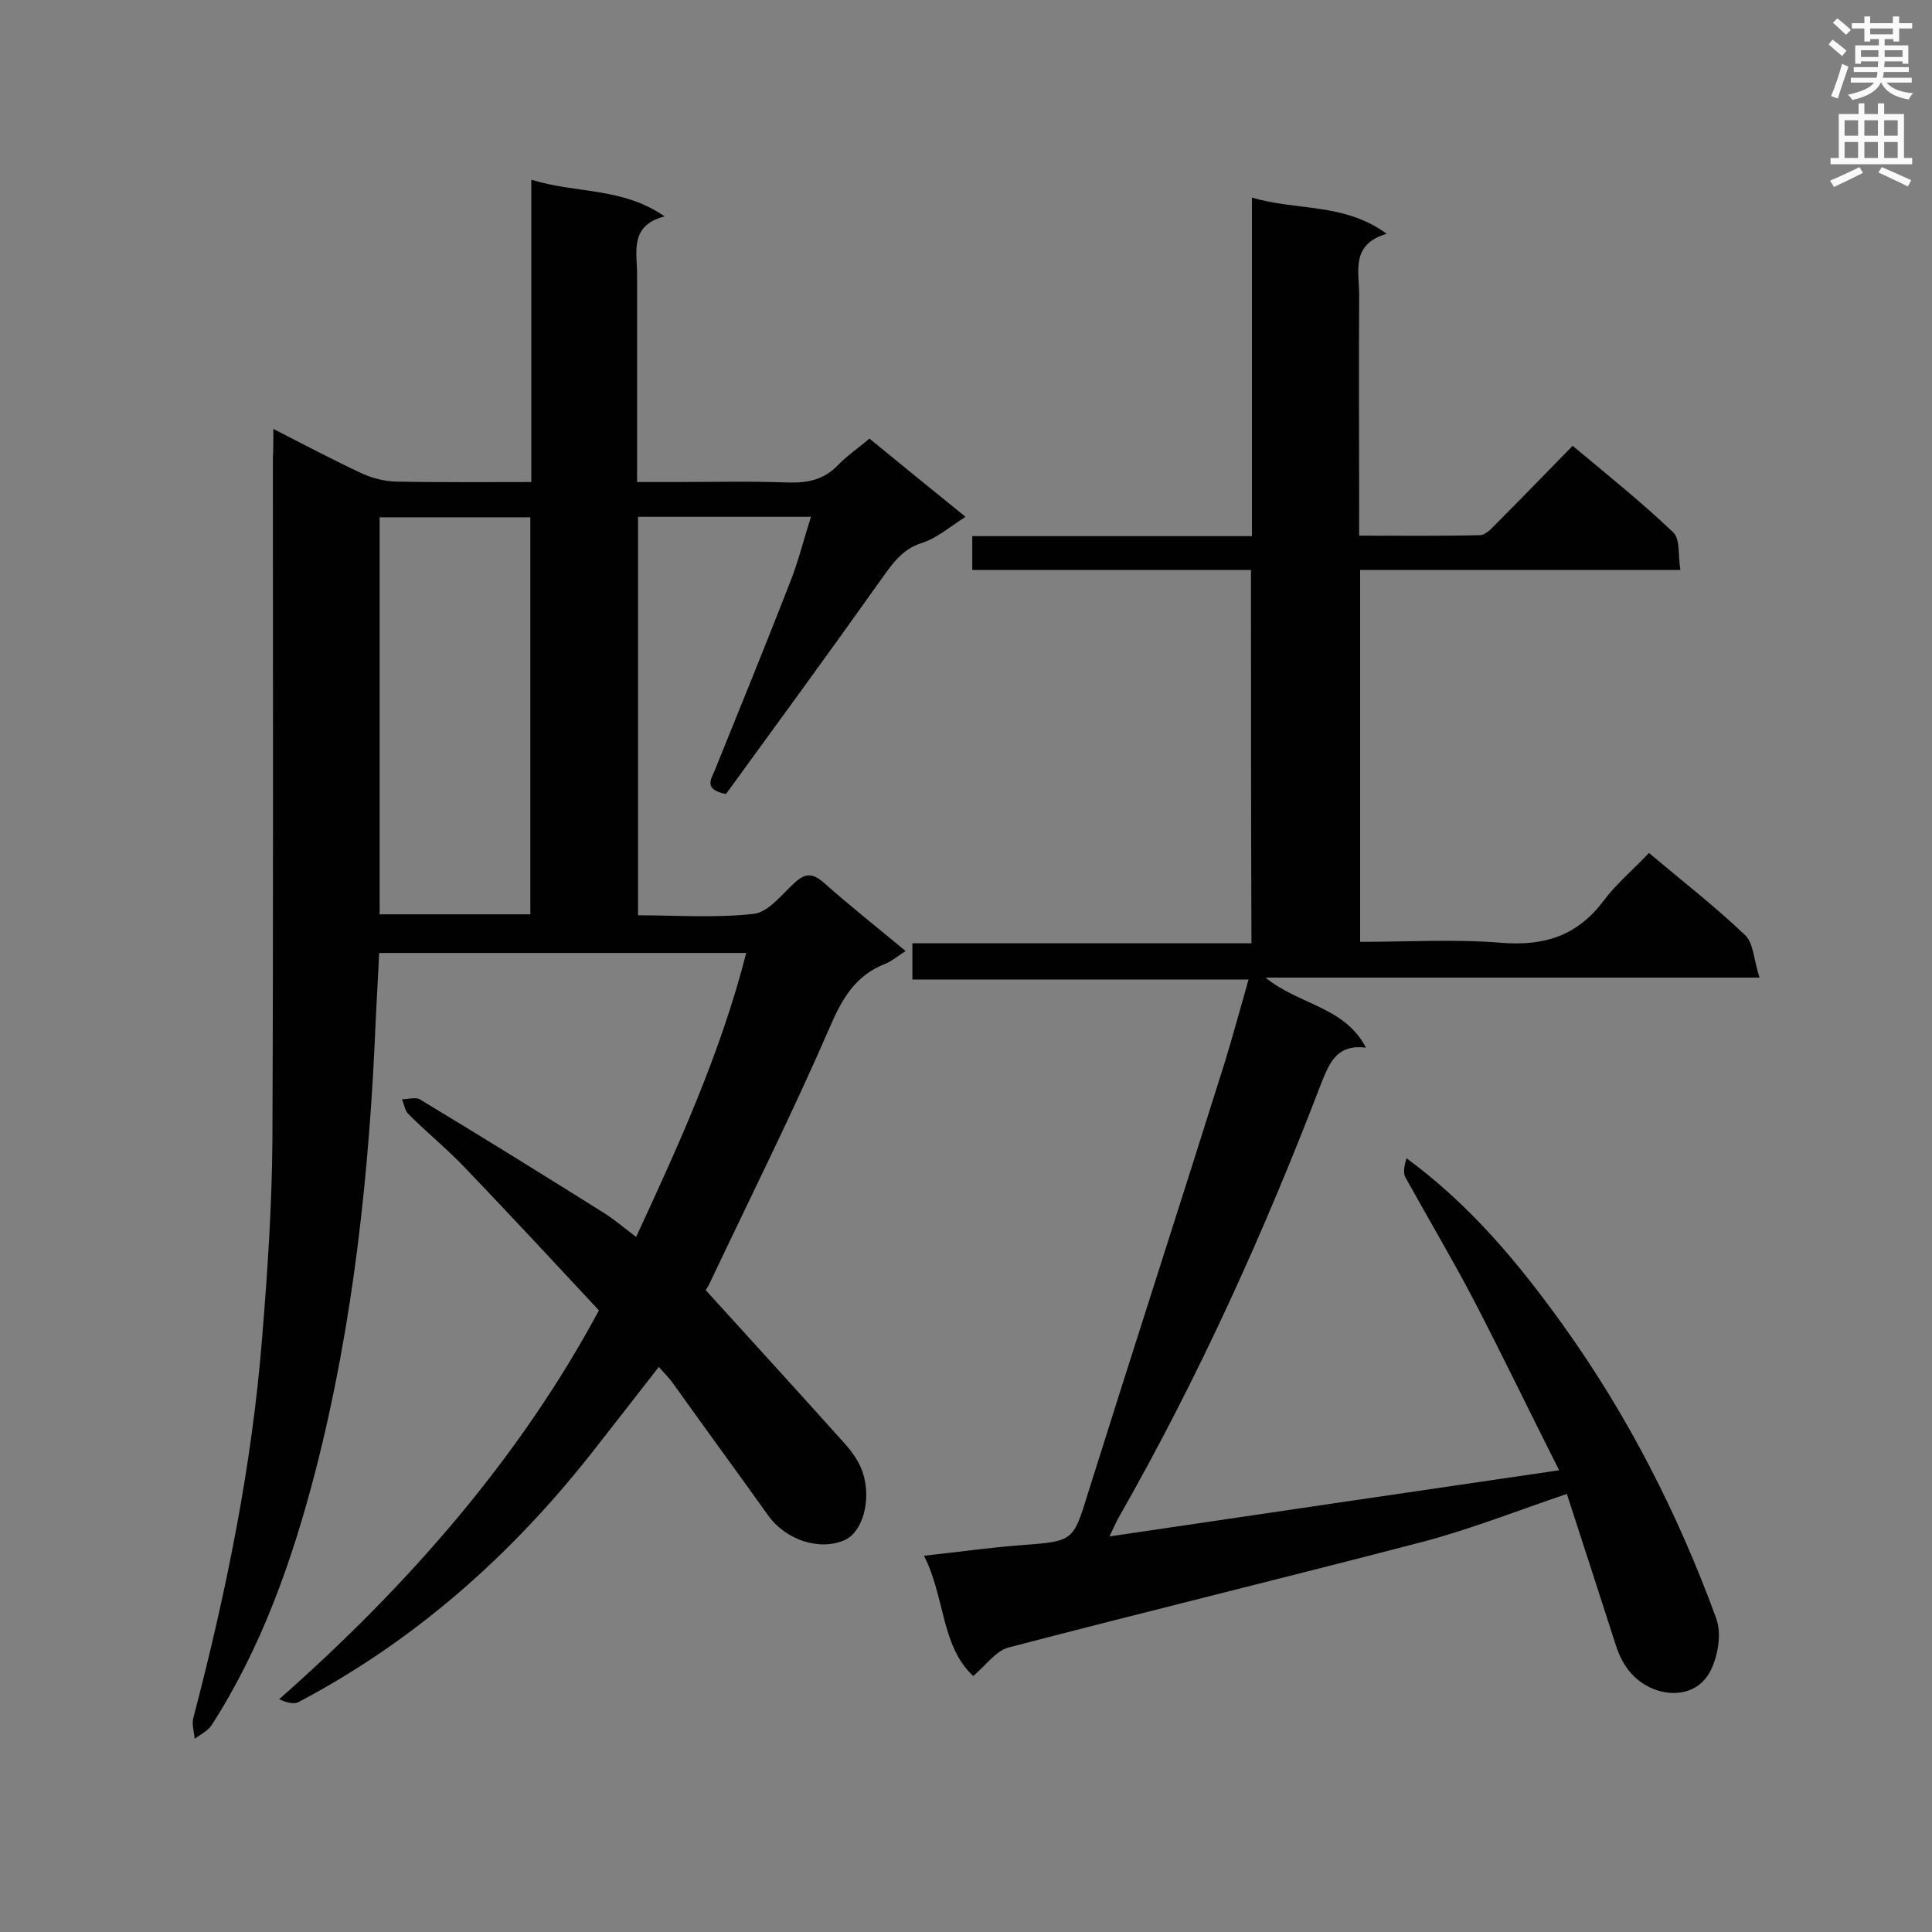<svg enable-background="new 0 0 400 400" viewBox="0 0 400 400" xmlns="http://www.w3.org/2000/svg"><rect x="0" y="0" width="400" height="400" fill="#808080" stroke="none"/><path d="m56.6 88.8c6.6 3.4 12.5 6.5 18.5 9.3 2 .9 4.4 1.5 6.6 1.6 9.3.2 18.6.1 28.3.1 0-20.8 0-41.2 0-62.6 9.2 2.9 18.8 1.5 27.6 7.6-7.3 1.9-5.7 7.3-5.7 12v43h7.4c8 0 16-.2 24 .1 4 .1 7.3-.6 10.2-3.6 1.9-2 4.2-3.5 6.5-5.5 6.6 5.4 13.1 10.7 19.9 16.2-3.3 2.1-5.9 4.4-9 5.4-4.5 1.4-6.5 4.9-9 8.3-10.5 14.8-21.2 29.4-31.6 43.7-4.5-.9-3.2-2.9-2.4-4.7 5.3-13.1 10.6-26.1 15.7-39.2 1.7-4.3 2.8-8.8 4.3-13.5-12.2 0-23.8 0-35.8 0v82.5c7.9 0 16 .6 24-.3 3.1-.4 5.8-4.1 8.5-6.5 2.1-1.9 3.6-2 5.9 0 5.4 4.8 11.1 9.3 17 14.2-1.6 1-2.7 2-4.1 2.6-6.3 2.4-9.1 7.3-11.7 13.4-7.6 17.5-16.2 34.7-24.4 52-.4.9-.9 1.8-1.2 2.2 9.8 10.8 19.4 21.3 28.9 31.9 1.5 1.7 2.9 3.7 3.6 5.8 1.9 5.7 0 12.3-3.6 14-5.2 2.4-12.3.1-16-5.1-6.5-9.1-13.1-18.1-19.6-27.2-.8-1.2-1.9-2.2-3-3.5-4.8 6.2-9.5 12.2-14.2 18.2-16.7 21.1-36.5 38.6-60.4 51.2-1 .5-2.5.1-4-.6 27-23.8 50-50.3 66.2-80.5-9.4-10.1-18.5-19.9-27.7-29.5-3.7-3.9-7.9-7.3-11.7-11.1-.8-.7-.9-2.1-1.4-3.1 1.2 0 2.8-.5 3.7 0 12.8 7.7 25.5 15.6 38.1 23.5 2.2 1.4 4.2 3.1 6.7 5 8.9-19.2 17.5-38.1 22.8-58.8-25.4 0-50.5 0-76 0-.2 4.6-.5 9.2-.7 13.7-1.3 31.6-4.6 62.9-12.5 93.6-4.8 18.5-11.1 36.4-21.5 52.6-.8 1.2-2.3 1.9-3.5 2.8-.1-1.4-.6-2.9-.3-4.2 6.8-26 12.2-52.3 14.3-79.2 1.1-13.5 2-27 2.1-40.5.2-47.1.1-94.2.1-141.4.1-1.8.1-3.5.1-5.9zm22 100.5h31.2c0-27.5 0-54.8 0-82.2-10.5 0-20.7 0-31.2 0z" fill="#010101"/><path d="m259 118c-19.3 0-38.3 0-57.7 0 0-2.4 0-4.4 0-7h57.9c0-23.4 0-46.3 0-70.1 9.3 2.8 19 1 27.9 7.5-7.5 2.2-5.7 7.8-5.7 12.6-.1 14.8 0 29.7 0 44.5v5.4c8.6 0 16.8.1 25-.1 1.2 0 2.4-1.4 3.4-2.4 5.2-5.2 10.4-10.6 15.8-16.1 7.3 6.1 14.3 11.7 20.8 17.9 1.5 1.4 1 4.8 1.5 7.8-22.5 0-44.3 0-66.3 0v77c9.9 0 19.6-.6 29.3.2 8.9.7 15.7-1.5 21.1-8.7 2.7-3.6 6.2-6.5 9.4-9.9 6.9 5.8 13.7 11.1 19.9 17 1.8 1.7 1.8 5.3 3 8.8-34.6 0-68 0-102.3 0 7 5.7 16.4 6 20.8 14.5-5.8-.7-7.4 2.8-9.1 7-11.9 31.1-25.6 61.4-42.1 90.3-.5.9-.9 1.8-1.9 3.9 31.2-4.6 61.6-9.1 93.1-13.7-6.1-12.1-11.7-23.7-17.6-35.1-4.5-8.6-9.5-17-14.2-25.5-.6-1.1-.2-2.6.2-4 13.2 9.7 23.1 21.6 32.3 34.4 13.5 18.8 23.9 39.2 31.8 60.8 1.2 3.2.4 7.9-1.2 11-2 3.9-6.3 5.4-10.9 4-4.6-1.5-7.3-5-8.7-9.5-3.3-10.3-6.7-20.7-10.1-31.2-10.3 3.5-19.7 7.2-29.4 9.8-28.7 7.5-57.5 14.5-86.2 22-2.6.7-4.6 3.6-7.3 5.9-6.7-6.2-5.8-16.3-10.2-24.9 7.3-.8 13.7-1.7 20.2-2.2 10.8-.8 10.7-.8 13.8-10.9 9.3-29.6 18.9-59.2 28.2-88.8 1.7-5.5 3.2-11.1 5-17.4-23.4 0-46.4 0-69.6 0 0-2.8 0-4.9 0-7.5h70.2c-.1-26-.1-51.4-.1-77.3z" fill="#010101"/><g fill="#fafafb"><path d="m378.6 9.2.8-1c.9.7 1.9 1.4 2.9 2.3l-.9 1.1c-1.1-.9-2-1.7-2.8-2.4zm.5 10.7c.9-2.1 1.6-4.3 2.3-6.7.4.2.8.4 1.3.6-.7 2.1-1.5 4.3-2.2 6.6zm.4-15.2.9-.9c1 .8 2 1.6 2.8 2.4l-1 1c-1-.9-1.9-1.8-2.7-2.5zm12.5-1.3h1.2v1.4h2.7v1.1h-2.7v2.7h-1.2v-.5h-1.8v1.3h4.9v3.8h-1.2v-.5h-3.7c0 .4-.1.9-.1 1.2h5.1v1h-5.2c0 .5-.1.9-.2 1.2h6v1h-5.2c1.1 1.3 2.9 2 5.5 2.2-.4.4-.7.8-.9 1.3-2.9-.5-4.8-1.6-5.7-3.5h-.1c-.8 1.7-2.7 2.9-5.9 3.6-.2-.4-.6-.8-.9-1.1 2.8-.6 4.6-1.4 5.4-2.5h-4.8v-1h5.3c.1-.3.2-.7.2-1.2h-4.9v-1h5c0-.4 0-.8.1-1.2h-3.6v.5h-1.2v-3.8h4.9v-1.3h-1.8v.5h-1.2v-2.7h-2.6v-1.1h2.6v-1.4h1.2v1.4h4.7v-1.4zm-6.7 8.4h3.6c0-.4 0-.9 0-1.4h-3.6zm1.9-4.7h4.7v-1.2h-4.7zm6.7 3.3h-3.7v1.4h3.7z"/><path d="m384.7 21.4h1.3v2.2h2.8v-2.2h1.3v2.2h4.1v9.1h1.7v1.3h-16.9v-1.3h1.7v-9.1h4.1v-2.2zm.3 13.2.7 1.2c-1.8.9-3.8 1.9-6 2.9-.2-.4-.5-.8-.8-1.3 2.4-1 4.4-2 6.1-2.8zm-3.1-6.5h2.8v-3.2h-2.8zm0 4.6h2.8v-3.3h-2.8zm4.1-4.6h2.8v-3.2h-2.8zm0 4.6h2.8v-3.3h-2.8zm3.6 1.9c2.1.9 4.1 1.8 6.1 2.7l-.7 1.3c-2.2-1.1-4.2-2-6.1-2.9zm3.3-9.7h-2.8v3.2h2.8zm-2.8 7.8h2.8v-3.3h-2.8z"/></g></svg>